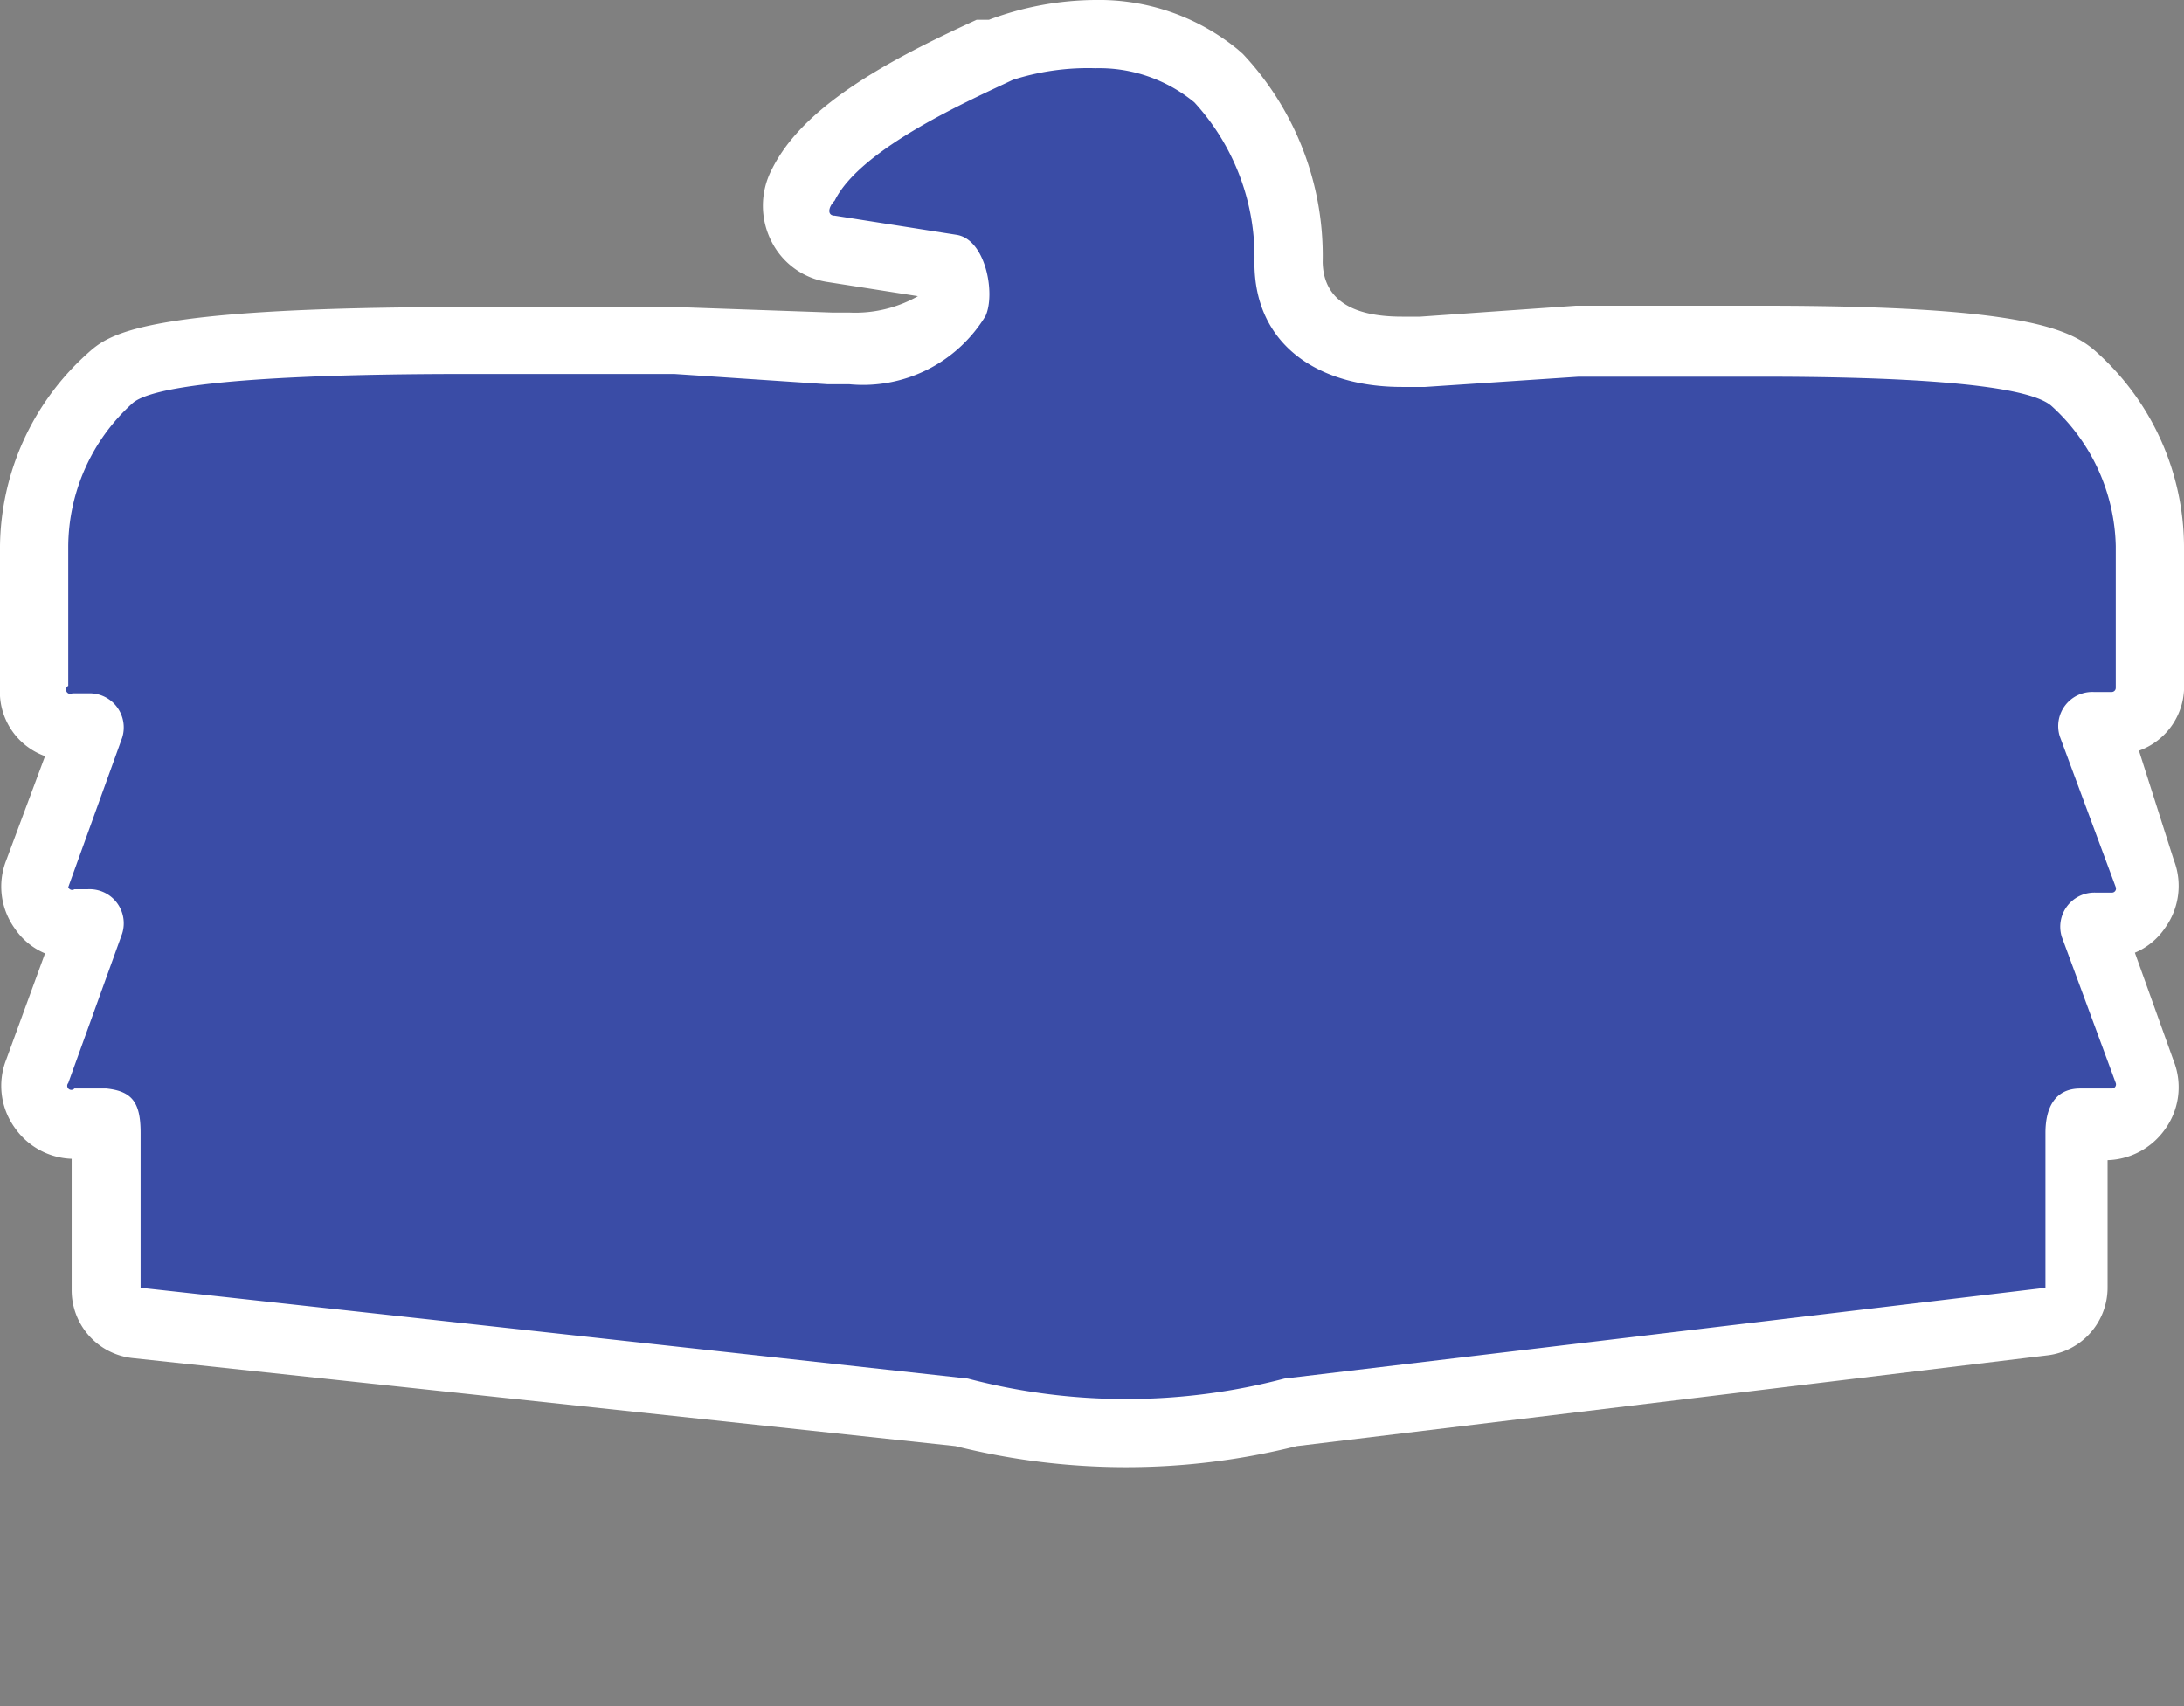 <svg xmlns="http://www.w3.org/2000/svg" width="32" height="25" viewBox="0 0 32 25">
  <rect x="0" y="0" width="32" height="25" fill="#808080" stroke="none"/>
  <title>
    ae-national-4
  </title>
  <g>
    <path fill="#3a4ca6" d="M16.5,21a9.55,9.55,0,0,1-2.44-.31L2,19.36a.49.49,0,0,1-.44-.49V16.6a1.14,1.14,0,0,0,0-.19l-.45,0a.6.6,0,0,1-.46-.24.55.55,0,0,1-.07-.51l.79-2.19-.26,0a.6.6,0,0,1-.46-.24.55.55,0,0,1-.07-.51l.79-2.19-.29,0a.61.61,0,0,1-.56-.56V8A3.34,3.34,0,0,1,1.61,5.51c.21-.2.61-.56,5.2-.56C8.25,5,9.53,5,9.9,5l2.25.15h.28c.47,0,1.3-.09,1.59-.69a.72.72,0,0,0-.1-.5l-1.74-.26a.67.67,0,0,1-.44-.31.64.64,0,0,1,0-.62,5.75,5.75,0,0,1,2.76-2l.09,0A4,4,0,0,1,16.05.5a2.72,2.72,0,0,1,1.77.61,3.85,3.85,0,0,1,1.06,2.77,1.15,1.15,0,0,0,.43.94,2,2,0,0,0,1.23.35l.3,0L23.11,5c.37,0,1.49,0,2.73,0,3.94,0,4.36.38,4.55.56A3.34,3.34,0,0,1,31.5,8v2.08a.61.61,0,0,1-.56.56h-.26l.76,2.17a.58.58,0,0,1-.07.51.56.56,0,0,1-.46.24h-.23l.76,2.17a.58.58,0,0,1-.07.51.56.56,0,0,1-.46.24h-.46a1.19,1.19,0,0,0,0,.15v2.27a.5.5,0,0,1-.44.49L18.88,20.7A9.13,9.13,0,0,1,16.5,21Z"/>
    <path fill="#fff" d="M16.05,1a2.19,2.19,0,0,1,1.45.5,3.35,3.35,0,0,1,.88,2.35c0,1.21.94,1.82,2.16,1.82l.34,0,2.25-.15c.37,0,1.47,0,2.7,0,1.8,0,3.84.08,4.23.43A2.85,2.85,0,0,1,31,8v2.08a.06.06,0,0,1-.06.06h-.26a.5.5,0,0,0-.5.65L31,13a.06.06,0,0,1-.06.08h-.23a.5.5,0,0,0-.5.65L31,15.87a.06.06,0,0,1-.06.08h-.46c-.37,0-.51.28-.51.65v2.27L18.82,20.2a9.12,9.12,0,0,1-4.64,0L2.06,18.87V16.6c0-.44-.12-.61-.5-.65H1.09A.06.06,0,0,1,1,15.87l.79-2.19a.5.5,0,0,0-.5-.65H1.09A.06.06,0,0,1,1,13l.79-2.19a.5.5,0,0,0-.5-.65H1.06A.06.06,0,0,1,1,10.05V8a2.85,2.85,0,0,1,.94-2.09c.39-.35,2.79-.43,4.87-.43,1.43,0,2.7,0,3.07,0l2.24.15h.32a2.1,2.1,0,0,0,2-1c.15-.33,0-1.13-.43-1.19l-1.78-.28c-.11,0-.1-.12,0-.22.38-.77,2-1.48,2.61-1.77A3.61,3.61,0,0,1,16.05,1m0-1h0a4.5,4.5,0,0,0-1.56.29l-.09,0-.09,0c-1.29.59-2.54,1.26-3,2.19a1.15,1.15,0,0,0,0,1.07,1.1,1.1,0,0,0,.8.58l1.34.21a1.86,1.86,0,0,1-1,.24h-.25L9.92,4.5c-.38,0-1.68,0-3.11,0-4.79,0-5.22.4-5.54.69A3.85,3.85,0,0,0,0,8v2.08a1,1,0,0,0,.66,1L.09,12.61a1.05,1.05,0,0,0,.13,1,1,1,0,0,0,.44.36L.09,15.53a1.05,1.05,0,0,0,.13,1,1.06,1.06,0,0,0,.83.45v1.92a1,1,0,0,0,.89,1L14,21.19a10.28,10.28,0,0,0,5,0l11-1.33a1,1,0,0,0,.88-1V17a1.07,1.07,0,0,0,.84-.45,1.05,1.05,0,0,0,.13-1l-.57-1.59a1,1,0,0,0,.44-.36,1.05,1.05,0,0,0,.13-1L31.34,11a1,1,0,0,0,.66-1V8a3.85,3.85,0,0,0-1.27-2.83c-.38-.35-1.07-.69-4.9-.69-1.27,0-2.42,0-2.74,0l-2.28.16h-.27c-.76,0-1.15-.27-1.16-.8A4.32,4.32,0,0,0,18.21.79L18.13.72A3.21,3.21,0,0,0,16.05,0Z"/>
  </g>
  <path fill="none" d="M0,0H32V25H0z"/>
</svg>
